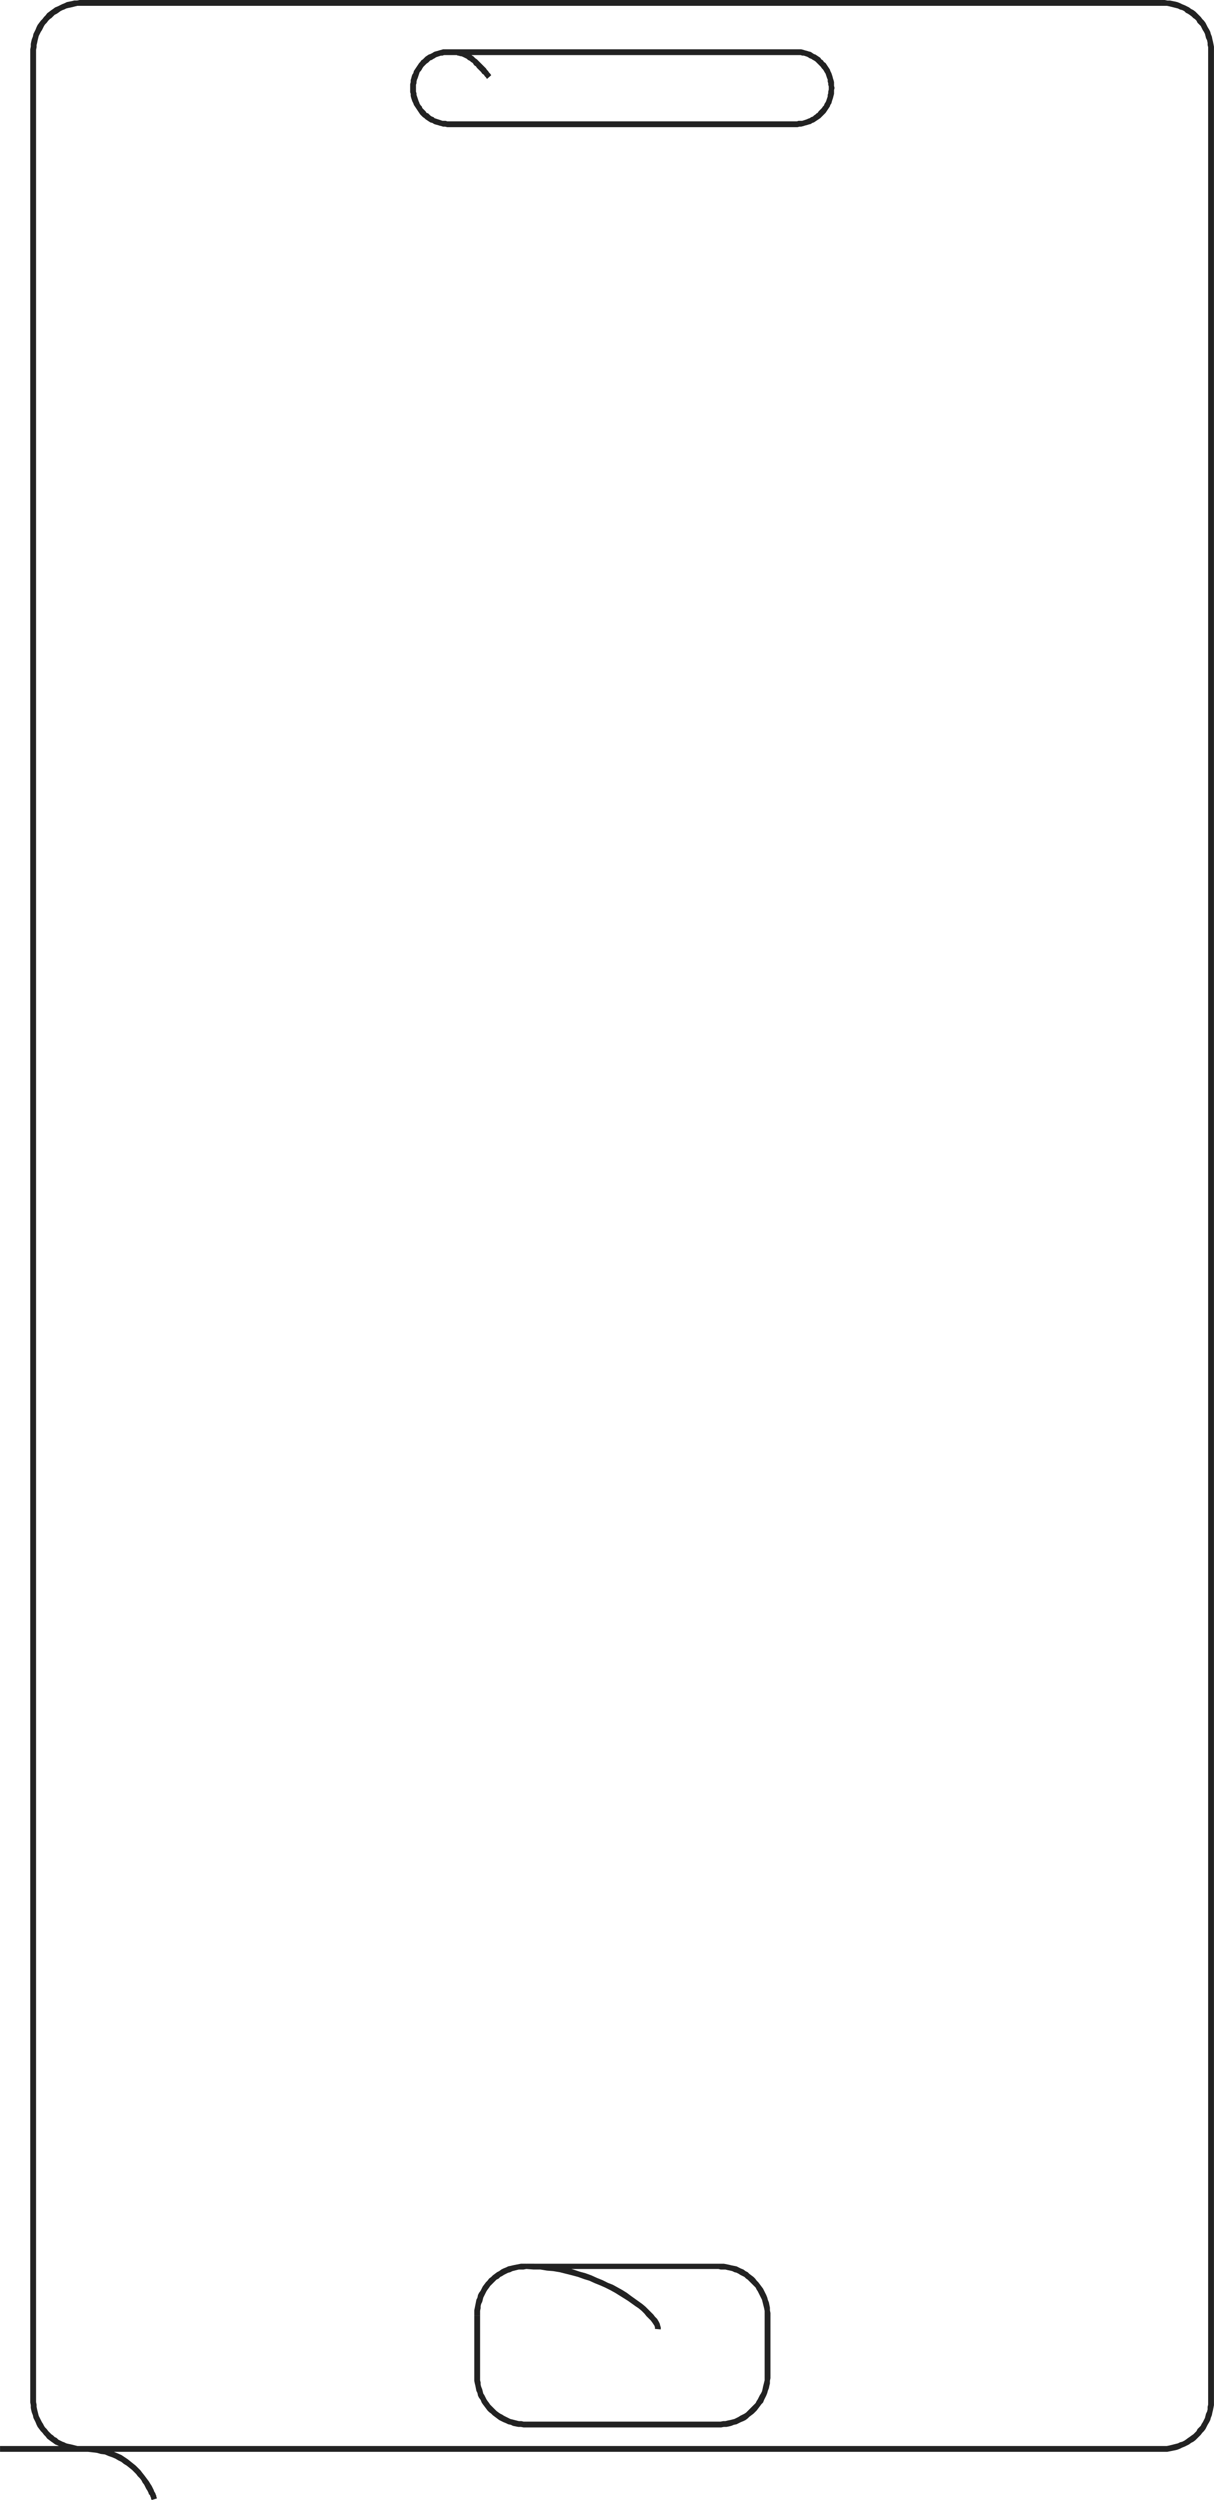 <?xml version="1.0" encoding="UTF-8"?>
<!DOCTYPE svg PUBLIC "-//W3C//DTD SVG 1.1//EN" "http://www.w3.org/Graphics/SVG/1.1/DTD/svg11.dtd">
<!-- Creator: CorelDRAW X8 -->
<svg xmlns="http://www.w3.org/2000/svg" xml:space="preserve" width="22.858mm" height="47.07mm" version="1.1" style="shape-rendering:geometricPrecision; text-rendering:geometricPrecision; image-rendering:optimizeQuality; fill-rule:evenodd; clip-rule:evenodd"
viewBox="0 0 2291 4718"
 xmlns:xlink="http://www.w3.org/1999/xlink">
 <defs>
  <style type="text/css">
   <![CDATA[
    .fil0 {fill:#222222;fill-rule:nonzero}
   ]]>
  </style>
 </defs>
 <g id="图层_x0020_1">
  <g id="_2196030659088">
   <g>
    <path class="fil0" d="M157 4627l0 -11 0 0 10 0 9 1 9 1 8 2 8 2 7 2 7 3 7 3 7 3 6 4 6 4 5 4 5 4 5 4 4 4 5 5 3 4 4 5 3 4 3 4 3 4 3 5 2 3 2 4 2 4 1 3 2 3 1 3 1 2 0 2 1 2 0 1 -10 3 0 -1 -1 -1 0 -2 -1 -2 -1 -3 -2 -2 -1 -3 -2 -4 -2 -3 -2 -4 -2 -4 -3 -4 -2 -4 -3 -4 -4 -4 -3 -4 -4 -4 -4 -4 -5 -4 -5 -4 -5 -3 -5 -4 -6 -3 -5 -3 -7 -3 -6 -2 -7 -3 -8 -1 -7 -2 -8 -1 -9 -1 -9 0 0 0zm0 0l0 0 0 0 0 0zm-2 0l0 -11 0 0 0 0 0 0 0 0 0 0 0 0 0 0 1 0 0 0 0 0 0 0 0 0 0 0 0 0 0 0 0 0 0 0 0 0 0 0 1 0 0 0 0 0 0 0 0 0 0 0 0 0 0 0 0 0 0 0 0 0 0 0 0 0 0 0 0 11 0 0 0 0 0 0 0 0 0 0 0 0 0 0 0 0 0 0 0 0 0 0 0 0 0 0 -1 0 0 0 0 0 0 0 0 0 0 0 0 0 0 0 0 0 0 0 0 0 0 0 -1 0 0 0 0 0 0 0 0 0 0 0 0 0 0 0zm-98 -98l11 0 0 0 0 4 1 5 0 4 1 5 1 4 1 4 1 4 2 4 2 4 2 4 2 3 2 4 2 3 3 3 3 4 3 3 3 3 3 2 3 3 4 2 3 3 4 2 4 2 3 1 4 2 4 1 5 1 4 1 4 1 4 1 5 0 4 0 0 11 -5 0 -5 0 -5 -1 -4 -1 -5 -1 -5 -1 -4 -2 -5 -2 -4 -2 -4 -2 -5 -2 -4 -3 -3 -2 -4 -3 -4 -3 -3 -4 -3 -3 -3 -4 -3 -3 -3 -4 -3 -4 -2 -4 -2 -5 -2 -4 -2 -4 -1 -5 -2 -5 -1 -4 -1 -5 0 -5 -1 -5 0 -5 0 0zm11 -4431l0 4431 -11 0 0 -4431 0 0 11 0zm87 -98l0 11 0 0 -4 0 -5 0 -4 1 -4 1 -4 1 -5 1 -4 1 -4 2 -3 1 -4 2 -4 3 -3 2 -4 2 -3 3 -3 3 -3 2 -3 3 -3 4 -3 3 -2 3 -2 4 -2 4 -2 3 -2 4 -2 4 -1 4 -1 4 -1 5 -1 4 0 4 -1 5 0 4 -11 0 0 -5 1 -5 0 -5 1 -5 1 -4 2 -5 1 -5 2 -4 2 -4 2 -5 2 -4 3 -4 3 -4 3 -3 3 -4 3 -3 3 -4 4 -3 4 -3 3 -2 4 -3 5 -2 4 -2 4 -2 5 -2 4 -2 5 -1 5 -1 4 -1 5 0 5 -1 5 0 0 0zm2038 11l-2038 0 0 -11 2038 0 0 0 0 11zm98 87l-11 0 0 0 0 -4 0 -5 -1 -4 0 -4 -1 -5 -2 -4 -1 -4 -1 -4 -2 -4 -2 -3 -2 -4 -2 -4 -3 -3 -3 -3 -2 -4 -3 -3 -3 -2 -3 -3 -4 -3 -3 -2 -4 -2 -3 -3 -4 -2 -4 -1 -4 -2 -4 -1 -4 -1 -4 -1 -4 -1 -5 -1 -4 0 -5 0 0 -11 5 0 5 1 5 0 5 1 5 1 4 1 5 2 4 2 5 2 4 2 4 2 4 3 4 2 4 3 3 3 4 4 3 3 3 4 3 3 3 4 2 4 2 4 3 5 2 4 1 4 2 5 1 5 1 4 1 5 1 5 0 5 0 5 0 0zm-11 4431l0 -4431 11 0 0 4431 0 0 -11 0zm-87 98l0 -11 0 0 5 0 4 0 5 -1 4 -1 4 -1 4 -1 4 -1 4 -2 4 -1 4 -2 3 -2 4 -3 3 -2 4 -3 3 -2 3 -3 3 -3 2 -4 3 -3 3 -3 2 -4 2 -3 2 -4 2 -4 1 -4 1 -4 2 -4 1 -4 0 -5 1 -4 0 -5 0 -4 11 0 0 5 0 5 -1 5 -1 5 -1 4 -1 5 -2 5 -1 4 -2 4 -3 5 -2 4 -2 4 -3 4 -3 3 -3 4 -3 3 -4 4 -3 3 -4 3 -4 2 -4 3 -4 2 -4 2 -5 2 -4 2 -5 2 -4 1 -5 1 -5 1 -5 1 -5 0 -5 0 0 0zm-2193 -11l2193 0 0 11 -2193 0 0 -11z"/>
   </g>
   <g>
    <path class="fil0" d="M1501 104l-655 0 0 -11 655 0 0 0 0 11zm74 62l-11 0 0 0 0 -3 -1 -3 0 -3 -1 -3 0 -4 -1 -2 -1 -3 -1 -3 -1 -3 -2 -3 -1 -2 -2 -3 -2 -2 -2 -3 -2 -2 -2 -2 -2 -2 -2 -2 -2 -2 -3 -2 -2 -1 -3 -2 -3 -1 -3 -2 -2 -1 -3 -1 -3 -1 -3 0 -3 -1 -4 0 -3 0 -3 0 0 -11 4 0 4 0 3 0 4 1 3 1 4 1 3 1 4 1 3 2 3 2 3 1 3 2 3 2 3 2 2 3 3 2 2 3 3 2 2 3 2 3 2 3 2 3 1 3 2 4 1 3 1 3 1 4 1 3 1 4 0 4 0 3 1 4 0 0zm-6 0l0 0 0 0 0 0 6 0 -6 0zm-68 74l0 -11 0 0 3 0 3 -1 4 0 3 0 3 -1 3 -1 3 -1 2 -1 3 -1 3 -2 3 -1 2 -2 3 -2 2 -2 2 -1 2 -3 2 -2 2 -2 2 -2 2 -3 2 -2 1 -3 2 -3 1 -2 1 -3 1 -3 1 -3 0 -3 1 -3 0 -3 1 -4 0 -3 11 0 -1 4 0 4 0 3 -1 4 -1 4 -1 3 -1 3 -1 4 -2 3 -1 3 -2 3 -2 3 -2 3 -2 3 -3 3 -2 2 -3 3 -2 2 -3 2 -3 2 -3 2 -3 2 -3 1 -3 2 -4 1 -3 1 -4 1 -3 1 -4 1 -3 0 -4 1 -4 0 0 0zm-654 -11l654 0 0 11 -654 0 0 0 0 -11zm-73 -63l11 0 0 0 0 3 0 4 1 3 0 3 1 3 1 3 1 3 1 3 1 2 1 3 2 3 2 2 1 3 2 2 2 2 2 2 2 3 3 1 2 2 2 2 3 2 3 1 2 2 3 1 3 1 3 1 3 1 3 1 3 0 3 0 3 1 3 0 0 11 -3 0 -4 -1 -4 0 -3 -1 -4 -1 -3 -1 -4 -1 -3 -1 -3 -2 -4 -1 -3 -2 -3 -2 -3 -2 -2 -2 -3 -2 -3 -3 -2 -2 -2 -3 -2 -3 -2 -3 -2 -3 -2 -3 -2 -3 -1 -3 -2 -4 -1 -3 -1 -3 -1 -4 0 -4 -1 -3 0 -4 0 -4 0 0zm5 0l0 0 0 0 0 0 -5 0 5 0zm68 -73l0 11 0 0 -3 0 -3 0 -3 0 -3 1 -3 0 -3 1 -3 1 -3 1 -3 2 -2 1 -3 2 -3 1 -2 2 -2 2 -3 2 -2 2 -2 2 -2 2 -2 3 -1 2 -2 3 -2 2 -1 3 -1 3 -1 3 -1 3 -1 2 -1 4 0 3 -1 3 0 3 0 3 -11 0 0 -4 0 -3 1 -4 0 -4 1 -3 1 -4 1 -3 2 -3 1 -4 2 -3 2 -3 2 -3 2 -3 2 -3 2 -2 2 -3 3 -2 3 -3 2 -2 3 -2 3 -2 3 -1 4 -2 3 -2 3 -1 4 -1 3 -1 4 -1 3 -1 4 0 4 0 3 0 0 0zm5 0l0 11 0 0 0 0 0 0 0 0 0 0 0 0 -1 0 0 0 0 0 0 0 0 0 -1 0 0 0 0 0 0 0 0 0 -1 0 0 0 0 0 0 0 0 0 0 0 -1 0 0 0 0 0 0 0 0 0 0 0 0 0 0 0 0 0 -1 0 0 0 0 -11 0 0 1 0 0 0 0 0 0 0 0 0 0 0 0 0 0 0 0 0 1 0 0 0 0 0 0 0 0 0 0 0 1 0 0 0 0 0 0 0 0 0 1 0 0 0 0 0 0 0 0 0 1 0 0 0 0 0 0 0 0 0 0 0 0 0zm0 11l0 0 0 0 0 0zm75 38l-8 7 -2 -3 -2 -2 -2 -3 -3 -2 -2 -3 -2 -2 -2 -2 -2 -2 -2 -2 -2 -3 -2 -1 -2 -2 -1 -2 -2 -2 -2 -1 -2 -2 -2 -1 -2 -1 -2 -2 -2 -1 -2 -1 -2 -1 -2 -1 -3 -1 -2 0 -2 -1 -2 0 -2 -1 -3 0 -2 0 -2 0 -3 0 0 -11 3 0 3 0 3 0 2 0 3 1 3 1 2 0 3 1 3 1 2 1 2 1 3 2 2 1 3 1 2 2 2 1 2 2 2 2 3 2 2 2 2 2 2 2 2 2 2 2 2 2 3 3 2 2 2 3 2 2 2 3 2 2 2 3z"/>
   </g>
   <g>
    <path class="fil0" d="M1356 4282l-363 0 0 -10 363 0 0 0 0 10zm98 88l-11 0 0 0 0 -5 0 -4 -1 -5 -1 -4 -1 -4 -1 -4 -1 -4 -2 -4 -2 -4 -2 -4 -2 -4 -2 -3 -2 -4 -3 -3 -3 -3 -3 -3 -3 -3 -3 -3 -3 -2 -3 -3 -4 -2 -4 -2 -3 -2 -4 -2 -4 -1 -4 -2 -4 -1 -5 -1 -4 -1 -4 0 -5 0 -4 -1 0 -10 5 0 5 0 5 1 5 1 4 1 5 1 5 1 4 2 4 2 5 2 4 3 4 2 3 3 4 3 4 3 3 3 3 4 3 3 3 4 3 4 3 4 2 4 2 4 2 4 2 5 1 4 2 5 1 5 1 5 0 5 1 5 0 5 0 0zm-11 113l0 -113 11 0 0 113 0 0 -11 0zm-87 98l0 -11 0 0 4 0 5 -1 4 0 4 -1 5 -1 4 -1 4 -1 4 -2 4 -2 3 -2 4 -2 4 -2 3 -2 3 -3 3 -3 3 -3 3 -3 3 -3 3 -3 2 -4 2 -3 2 -4 2 -4 2 -3 2 -4 1 -4 1 -5 1 -4 1 -4 1 -4 0 -5 0 -4 11 0 0 5 -1 5 0 5 -1 4 -1 5 -2 5 -1 4 -2 5 -2 4 -2 4 -2 5 -3 3 -3 4 -3 4 -3 4 -3 3 -3 3 -4 3 -4 3 -3 3 -4 3 -4 2 -5 2 -4 2 -4 2 -5 1 -5 2 -4 1 -5 1 -5 0 -5 1 -5 0 0 0zm-363 -11l363 0 0 11 -363 0 0 0 0 -11zm-98 -87l11 0 0 0 0 4 0 5 1 4 0 4 1 4 2 5 1 4 1 4 2 3 2 4 2 4 2 3 3 4 2 3 3 3 3 3 3 3 3 3 4 3 3 2 4 2 3 2 4 2 4 2 4 2 4 1 4 1 4 1 4 1 5 0 4 1 5 0 0 11 -5 0 -5 -1 -5 0 -5 -1 -5 -1 -4 -2 -5 -1 -4 -2 -5 -2 -4 -2 -4 -2 -4 -3 -4 -3 -4 -3 -3 -3 -4 -3 -3 -3 -3 -4 -3 -4 -3 -4 -2 -3 -2 -5 -3 -4 -2 -4 -1 -5 -2 -4 -1 -5 -1 -5 -1 -4 -1 -5 0 -5 0 -5 0 0zm11 -113l0 113 -11 0 0 -113 0 0 11 0zm87 -98l0 10 0 0 -5 1 -4 0 -5 0 -4 1 -4 1 -4 1 -4 2 -4 1 -4 2 -4 2 -3 2 -4 2 -3 3 -4 2 -3 3 -3 3 -3 3 -3 3 -2 3 -3 4 -2 3 -2 4 -2 4 -2 4 -1 4 -1 4 -2 4 -1 4 0 4 -1 5 0 4 0 5 -11 0 0 -5 0 -5 1 -5 1 -5 1 -5 1 -5 2 -4 1 -5 2 -4 3 -4 2 -4 2 -4 3 -4 3 -4 3 -3 3 -4 4 -3 3 -3 4 -3 4 -3 4 -2 4 -3 4 -2 5 -2 4 -2 5 -1 4 -1 5 -1 5 -1 5 -1 5 0 5 0 0 0zm1 0l0 10 0 0 0 0 0 0 0 0 0 0 0 0 0 0 0 0 0 0 0 0 0 0 0 0 0 0 0 0 0 0 0 0 -1 0 0 0 0 0 0 0 0 0 0 0 0 0 0 0 0 0 0 0 0 0 0 0 0 0 0 0 0 0 0 0 0 0 0 -10 0 0 0 0 0 0 0 0 0 0 0 0 0 0 0 0 0 0 0 0 0 0 0 0 0 0 0 0 0 0 0 0 1 0 0 0 0 0 0 0 0 0 0 0 0 0 0 0 0 0 0 0 0 0 0 0 0 0 0 0 0 0 0 0 0 0zm0 10l0 0 0 0 0 0zm253 114l-11 -1 0 -1 0 -2 -1 -3 -2 -3 -2 -3 -3 -4 -4 -4 -4 -4 -4 -5 -5 -5 -6 -5 -6 -4 -7 -5 -7 -5 -8 -5 -8 -5 -8 -5 -9 -5 -10 -5 -9 -4 -10 -4 -11 -5 -10 -3 -11 -4 -11 -3 -12 -3 -12 -3 -12 -2 -12 -1 -12 -2 -13 0 -13 -1 0 -10 14 0 13 1 13 1 12 2 13 2 12 2 11 3 12 4 11 3 11 4 11 5 10 4 10 5 10 4 9 5 9 5 8 5 8 6 7 5 7 5 7 5 6 5 5 5 5 5 5 5 3 4 4 4 3 5 2 4 1 4 1 3 0 4z"/>
   </g>
  </g>
 </g>
</svg>
